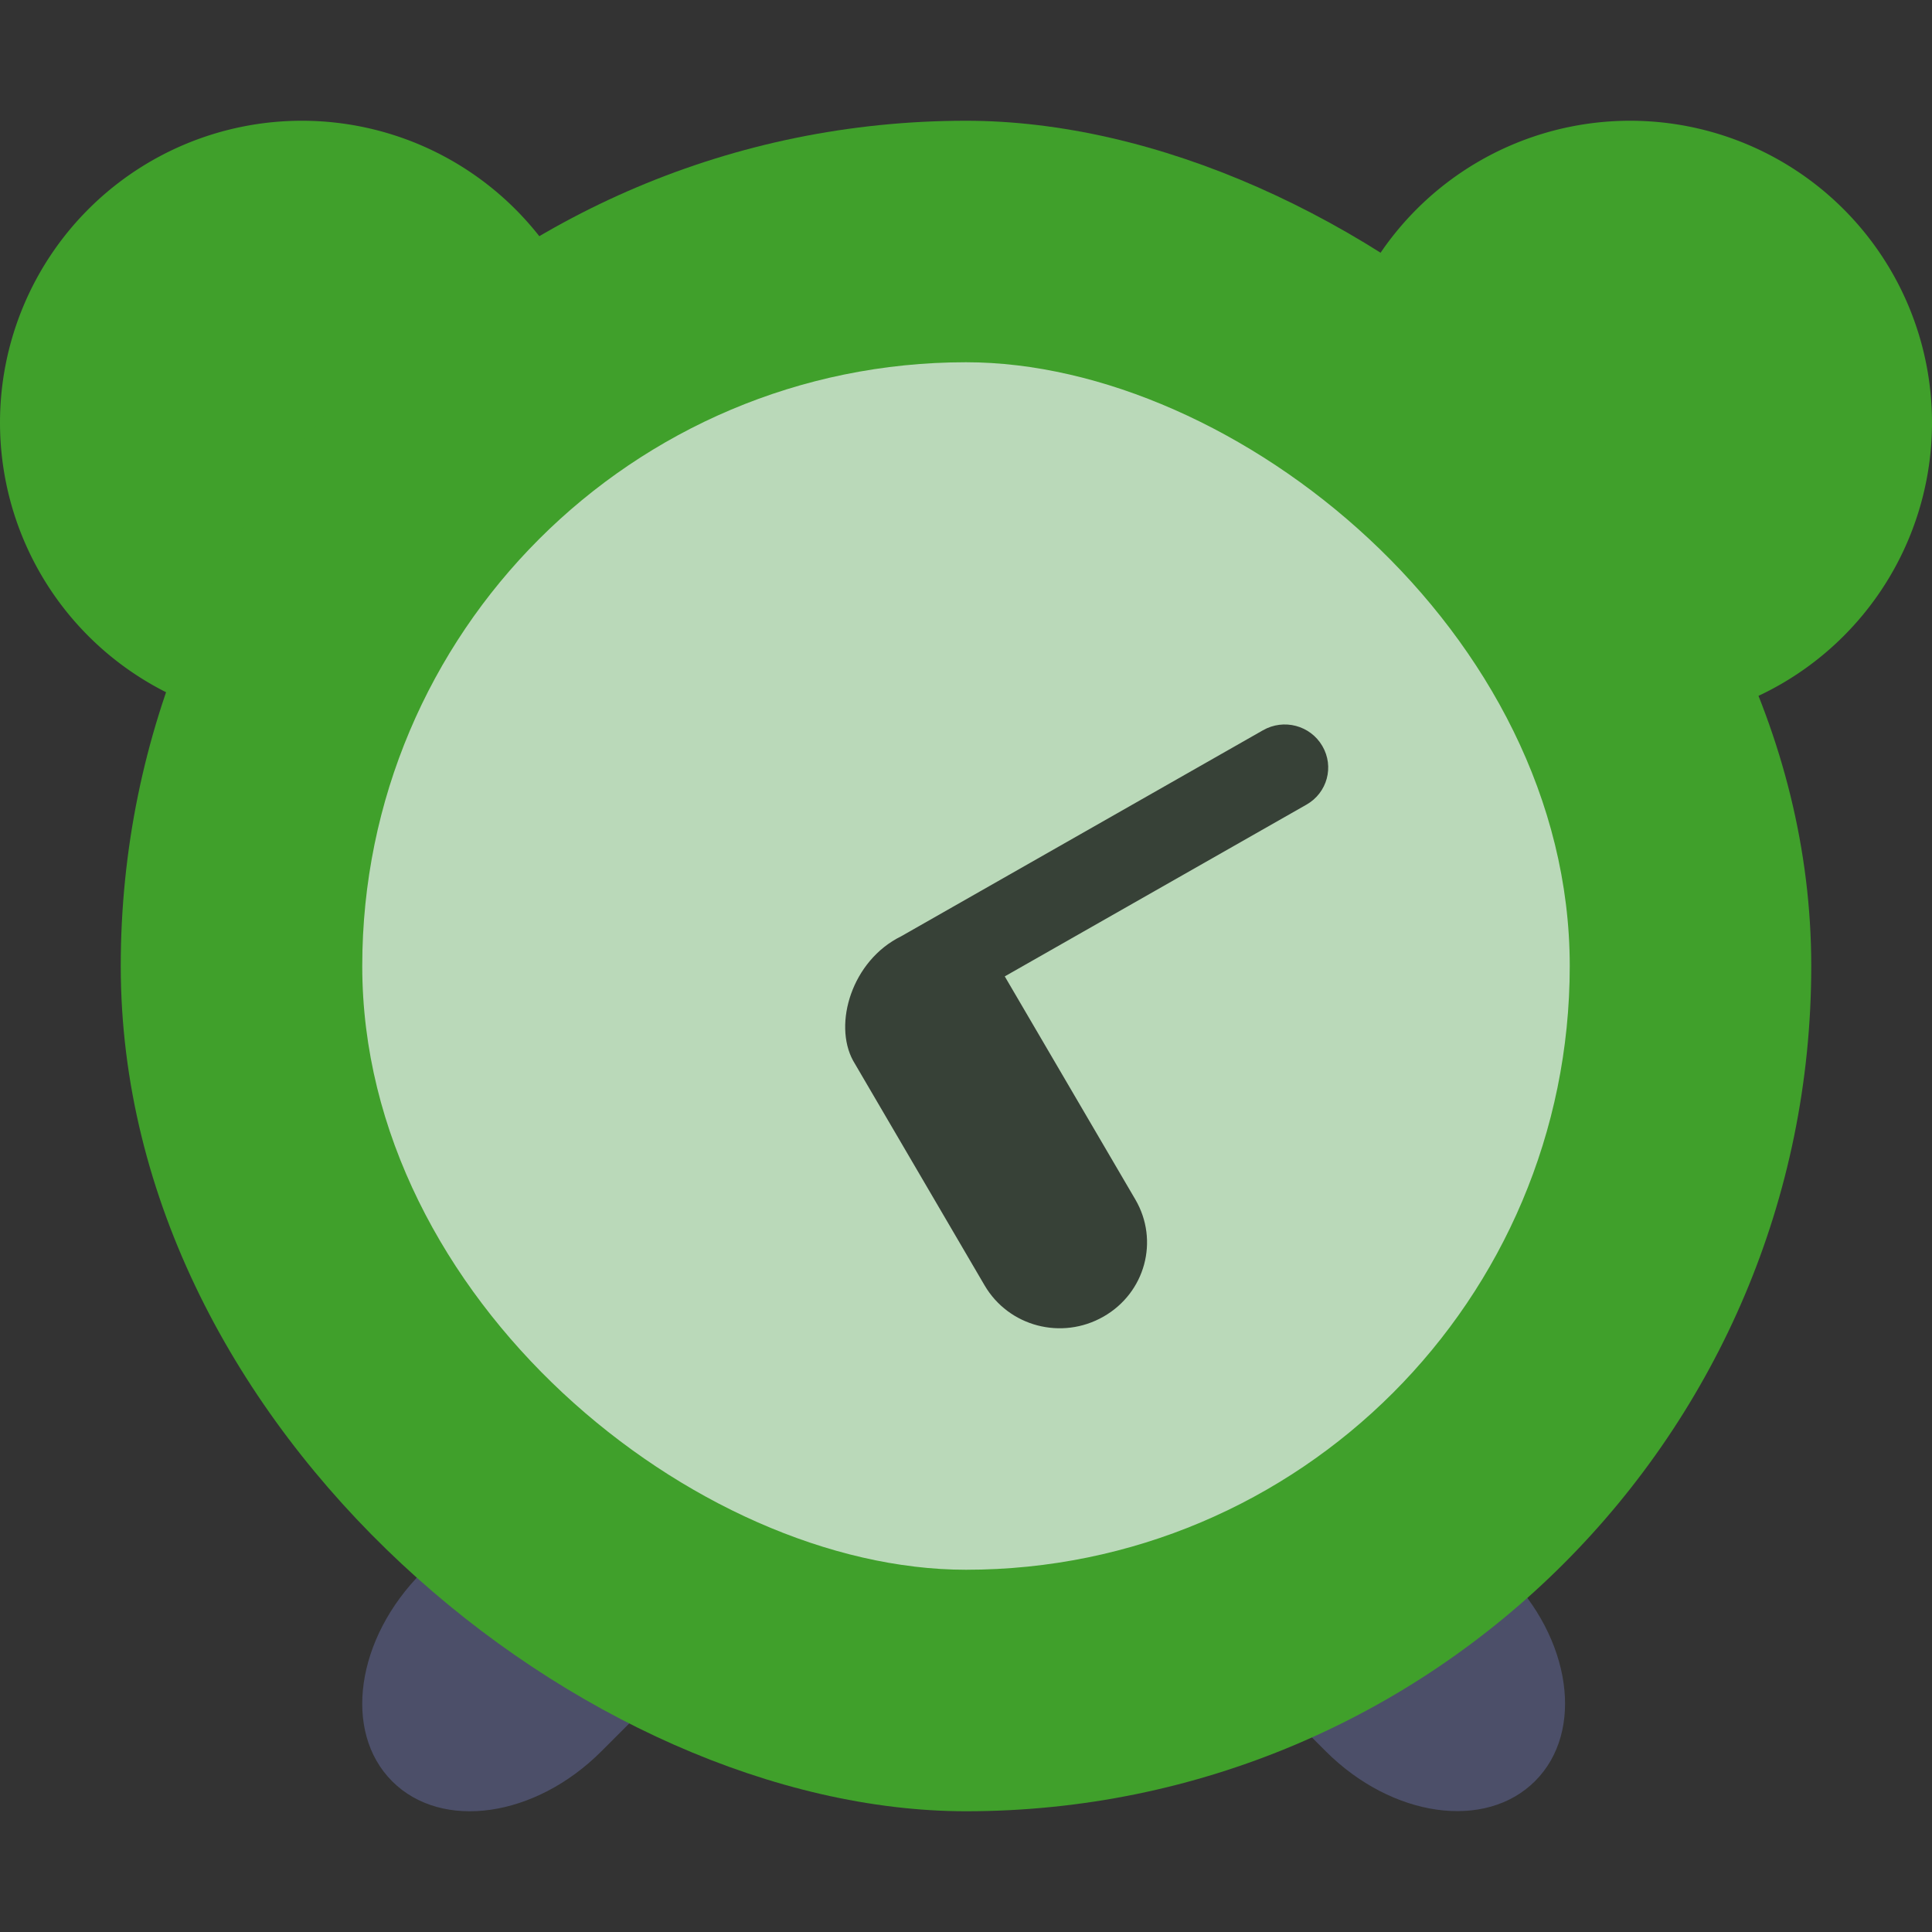 <svg xmlns="http://www.w3.org/2000/svg" width="16" height="16" version="1">
 <rect width="100%" height="100%" fill="#333333" stroke="none"/>
 <path style="fill:#4c4f69" d="M 6.129 11.039 C 5.754 11.019 5.323 11.19 4.98 11.533 L 3.496 13.02 C 2.948 13.568 2.837 14.341 3.248 14.752 C 3.659 15.163 4.432 15.052 4.98 14.504 L 6.465 13.02 C 7.013 12.471 7.124 11.698 6.713 11.287 C 6.559 11.133 6.354 11.051 6.129 11.039 z M 9.832 11.039 C 9.607 11.051 9.402 11.133 9.248 11.287 C 8.837 11.698 8.948 12.471 9.496 13.02 L 10.98 14.504 C 11.529 15.052 12.302 15.161 12.713 14.75 C 13.124 14.339 13.013 13.568 12.465 13.02 L 10.98 11.533 C 10.638 11.19 10.207 11.019 9.832 11.039 z"/>
 <path fill="#40a02b" d="m2.5 1a2.5 2.5 0 0 0 -2.5 2.5 2.5 2.5 0 0 0 2.5 2.5 2.5 2.5 0 0 0 2.5 -2.5 2.5 2.5 0 0 0 -2.5 -2.5zm11 0a2.5 2.5 0 0 0 -2.5 2.5 2.5 2.5 0 0 0 2.5 2.5 2.5 2.5 0 0 0 2.5 -2.5 2.5 2.5 0 0 0 -2.5 -2.5z"/>
 <rect fill="#40a02b" width="14" height="14" x="-15" y="-15" rx="7" ry="7" transform="matrix(0,-1,-1,0,0,0)"/>
 <rect style="opacity:0.7;fill:#eff1f5" width="10" height="10" x="-13" y="-13" rx="5" ry="5" transform="matrix(0,-1,-1,0,0,0)"/>
 <path opacity=".7" d="m7.065 8.784 1.089 1.861c0.2 0.341 0.638 0.456 0.984 0.259s0.464-0.63 0.264-0.971l-1.081-1.847 2.498-1.422c0.173-0.098 0.232-0.315 0.132-0.486s-0.319-0.229-0.492-0.13l-2.996 1.706c-0.409 0.201-0.564 0.726-0.398 1.03z"/>
</svg>
